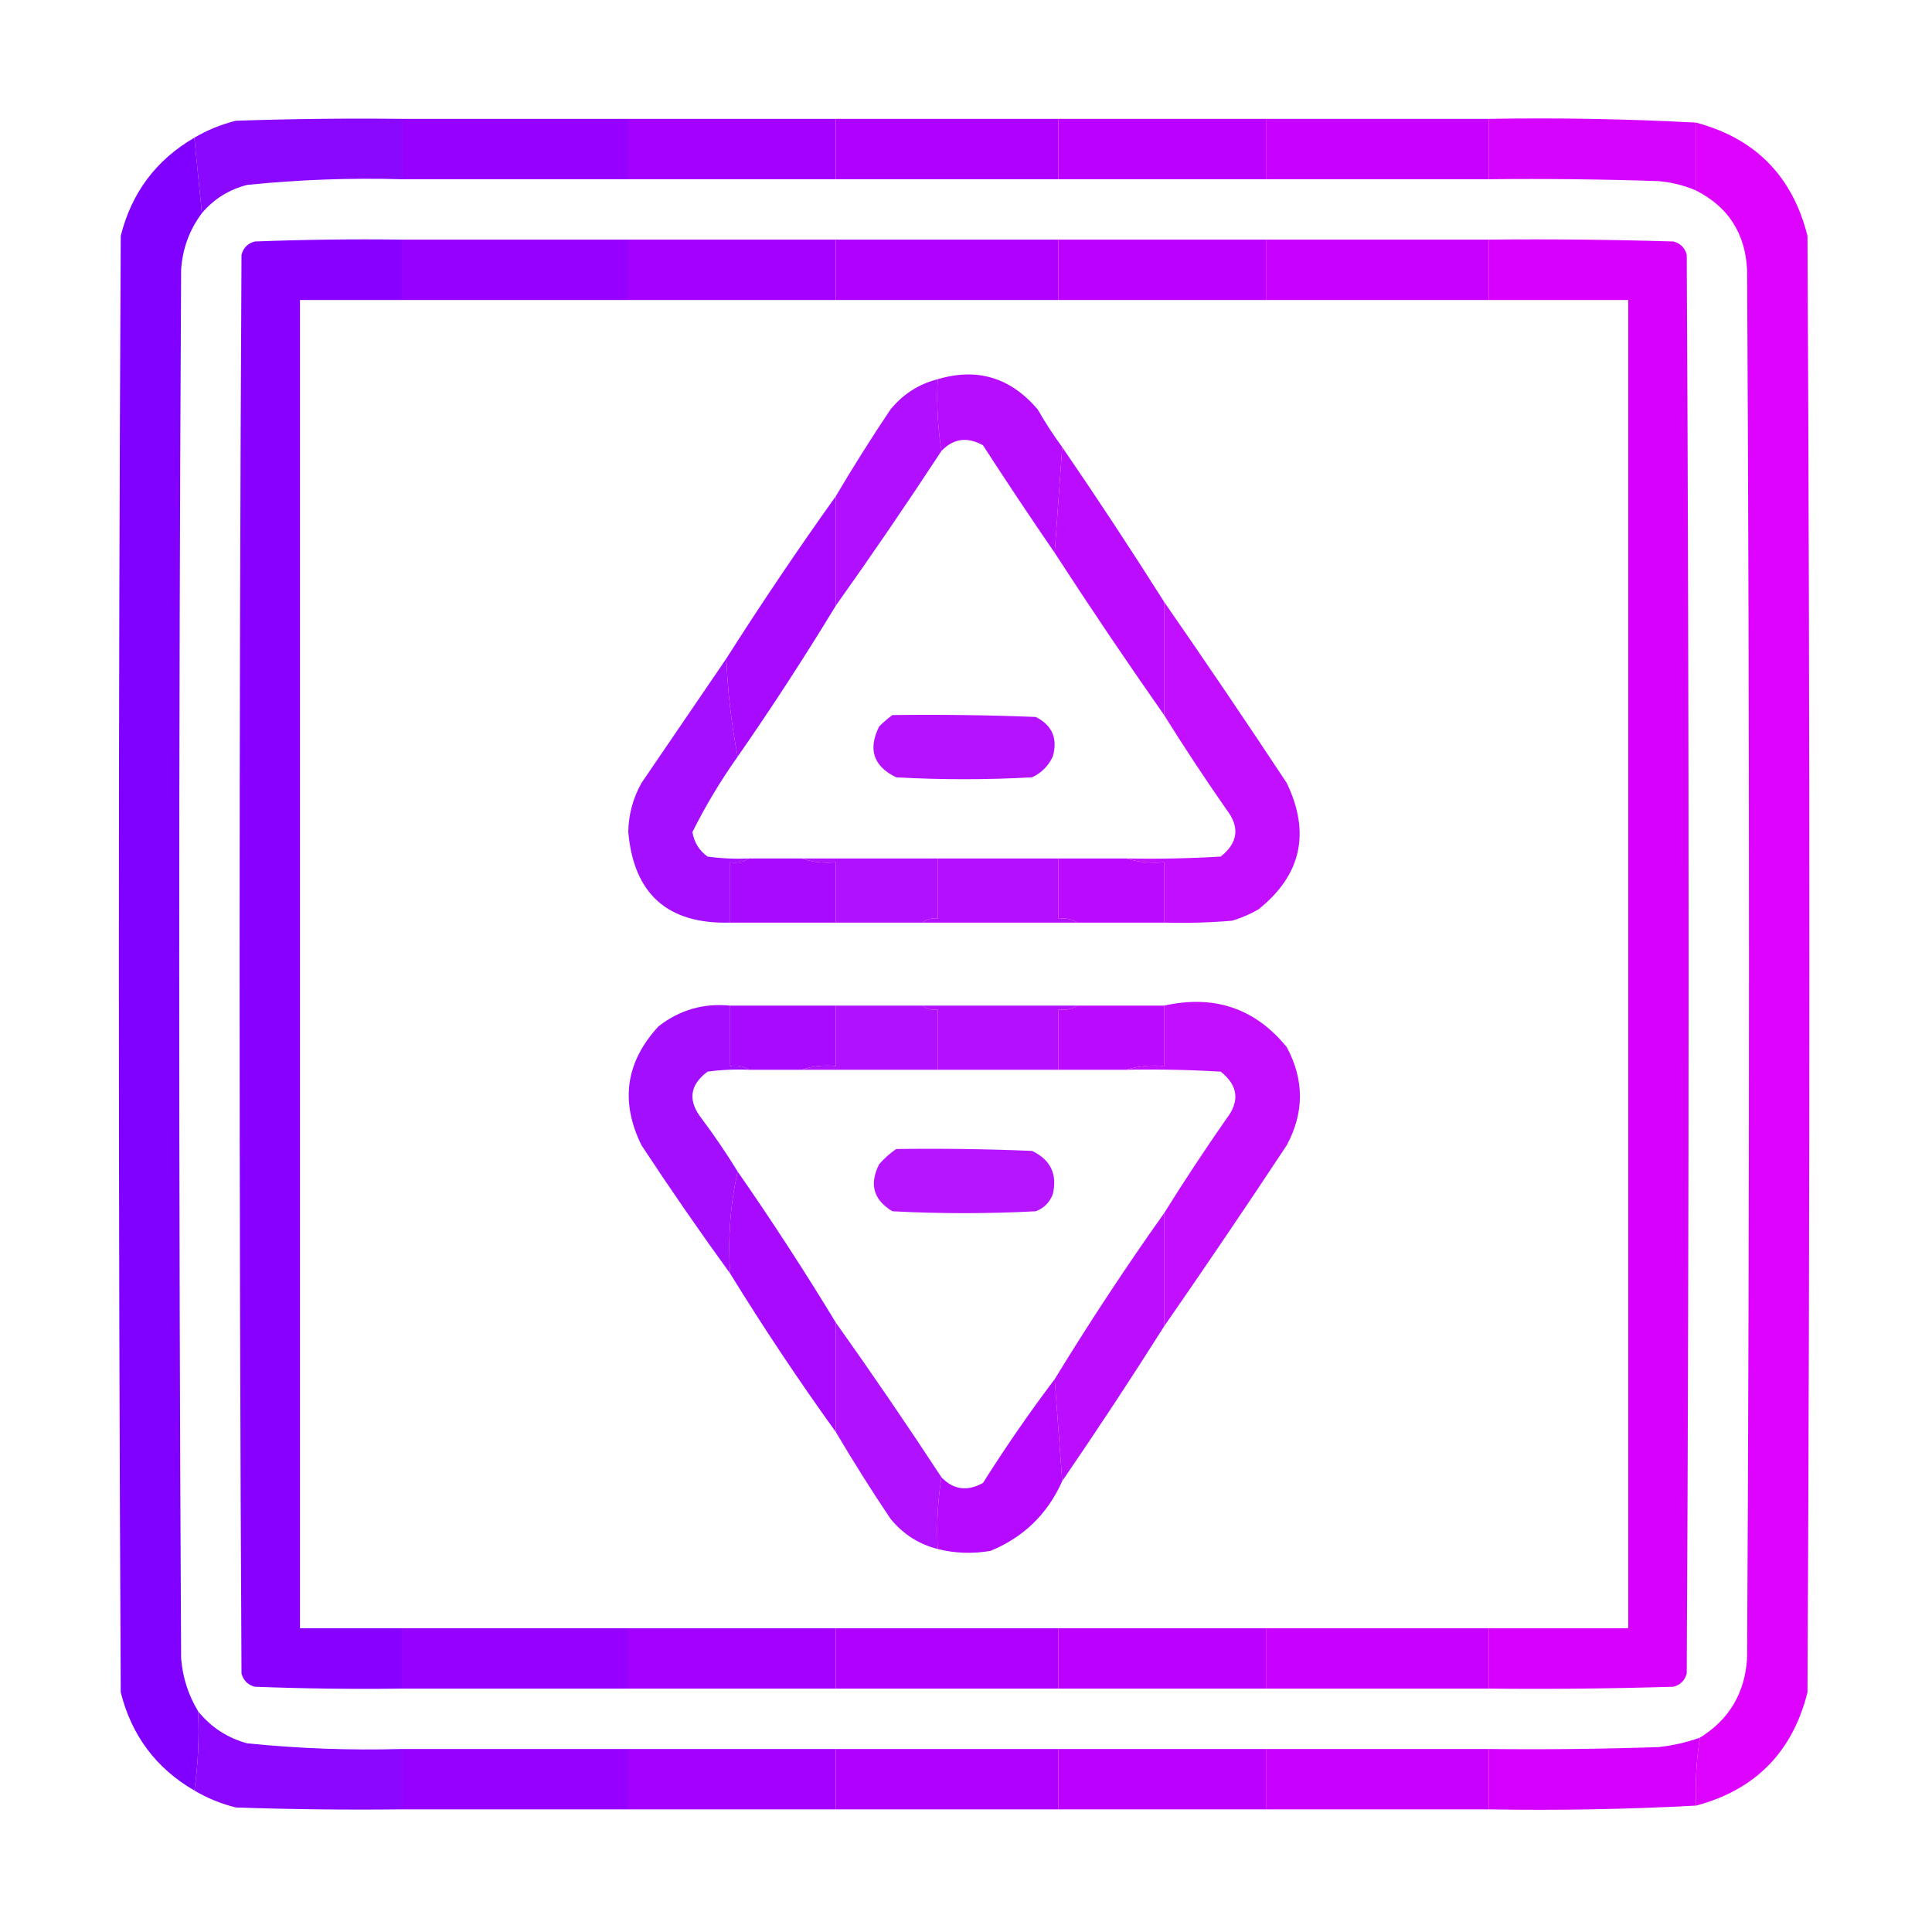 <?xml version="1.0" encoding="UTF-8"?>
<!DOCTYPE svg PUBLIC "-//W3C//DTD SVG 1.1//EN" "http://www.w3.org/Graphics/SVG/1.1/DTD/svg11.dtd">
<svg xmlns="http://www.w3.org/2000/svg" version="1.1" width="512px" height="512px" style="shape-rendering:geometricPrecision; text-rendering:geometricPrecision; image-rendering:optimizeQuality; fill-rule:evenodd; clip-rule:evenodd" xmlns:xlink="http://www.w3.org/1999/xlink">
<g><path style="opacity:0.965" fill="#8800ff" d="M 106.5,31.5 C 106.5,36.833 106.5,42.167 106.5,47.5C 92.788,47.115 79.121,47.615 65.5,49C 60.663,50.247 56.663,52.747 53.5,56.5C 52.833,49.833 52.167,43.167 51.5,36.5C 54.86,34.495 58.526,32.995 62.5,32C 77.163,31.5 91.829,31.333 106.5,31.5 Z"/></g>
<g><path style="opacity:1" fill="#9600ff" d="M 106.5,31.5 C 126.5,31.5 146.5,31.5 166.5,31.5C 166.5,36.833 166.5,42.167 166.5,47.5C 146.5,47.5 126.5,47.5 106.5,47.5C 106.5,42.167 106.5,36.833 106.5,31.5 Z"/></g>
<g><path style="opacity:1" fill="#a300ff" d="M 166.5,31.5 C 184.833,31.5 203.167,31.5 221.5,31.5C 221.5,36.833 221.5,42.167 221.5,47.5C 203.167,47.5 184.833,47.5 166.5,47.5C 166.5,42.167 166.5,36.833 166.5,31.5 Z"/></g>
<g><path style="opacity:1" fill="#af00ff" d="M 221.5,31.5 C 241.167,31.5 260.833,31.5 280.5,31.5C 280.5,36.833 280.5,42.167 280.5,47.5C 260.833,47.5 241.167,47.5 221.5,47.5C 221.5,42.167 221.5,36.833 221.5,31.5 Z"/></g>
<g><path style="opacity:1" fill="#bc00ff" d="M 280.5,31.5 C 298.833,31.5 317.167,31.5 335.5,31.5C 335.5,36.833 335.5,42.167 335.5,47.5C 317.167,47.5 298.833,47.5 280.5,47.5C 280.5,42.167 280.5,36.833 280.5,31.5 Z"/></g>
<g><path style="opacity:1" fill="#c800ff" d="M 335.5,31.5 C 355.167,31.5 374.833,31.5 394.5,31.5C 394.5,36.833 394.5,42.167 394.5,47.5C 374.833,47.5 355.167,47.5 335.5,47.5C 335.5,42.167 335.5,36.833 335.5,31.5 Z"/></g>
<g><path style="opacity:0.981" fill="#d500ff" d="M 394.5,31.5 C 412.91,31.18 431.243,31.514 449.5,32.5C 449.5,38.5 449.5,44.5 449.5,50.5C 446.338,49.137 443.004,48.303 439.5,48C 424.504,47.5 409.504,47.333 394.5,47.5C 394.5,42.167 394.5,36.833 394.5,31.5 Z"/></g>
<g><path style="opacity:0.991" fill="#de00ff" d="M 449.5,32.5 C 465.184,36.685 475.018,46.685 479,62.5C 479.667,191.167 479.667,319.833 479,448.5C 475.018,464.315 465.184,474.315 449.5,478.5C 449.211,472.409 449.545,466.409 450.5,460.5C 458.234,455.71 462.4,448.71 463,439.5C 463.667,316.833 463.667,194.167 463,71.5C 462.515,61.852 458.015,54.852 449.5,50.5C 449.5,44.5 449.5,38.5 449.5,32.5 Z"/></g>
<g><path style="opacity:0.993" fill="#8000ff" d="M 51.5,36.5 C 52.167,43.167 52.833,49.833 53.5,56.5C 50.196,60.907 48.363,65.907 48,71.5C 47.333,194.167 47.333,316.833 48,439.5C 48.406,444.55 49.906,449.217 52.5,453.5C 52.825,460.687 52.491,467.687 51.5,474.5C 41.384,468.624 34.884,459.957 32,448.5C 31.333,319.833 31.333,191.167 32,62.5C 34.884,51.042 41.384,42.376 51.5,36.5 Z"/></g>
<g><path style="opacity:0.999" fill="#8800ff" d="M 106.5,63.5 C 106.5,68.833 106.5,74.167 106.5,79.5C 97.5,79.5 88.5,79.5 79.5,79.5C 79.5,196.833 79.5,314.167 79.5,431.5C 88.5,431.5 97.5,431.5 106.5,431.5C 106.5,436.833 106.5,442.167 106.5,447.5C 93.496,447.667 80.496,447.5 67.5,447C 65.667,446.5 64.5,445.333 64,443.5C 63.333,318.167 63.333,192.833 64,67.5C 64.5,65.667 65.667,64.5 67.5,64C 80.496,63.5 93.496,63.333 106.5,63.5 Z"/></g>
<g><path style="opacity:1" fill="#9600ff" d="M 106.5,63.5 C 126.5,63.5 146.5,63.5 166.5,63.5C 166.5,68.833 166.5,74.167 166.5,79.5C 146.5,79.5 126.5,79.5 106.5,79.5C 106.5,74.167 106.5,68.833 106.5,63.5 Z"/></g>
<g><path style="opacity:1" fill="#a300ff" d="M 166.5,63.5 C 184.833,63.5 203.167,63.5 221.5,63.5C 221.5,68.833 221.5,74.167 221.5,79.5C 203.167,79.5 184.833,79.5 166.5,79.5C 166.5,74.167 166.5,68.833 166.5,63.5 Z"/></g>
<g><path style="opacity:1" fill="#af00ff" d="M 221.5,63.5 C 241.167,63.5 260.833,63.5 280.5,63.5C 280.5,68.833 280.5,74.167 280.5,79.5C 260.833,79.5 241.167,79.5 221.5,79.5C 221.5,74.167 221.5,68.833 221.5,63.5 Z"/></g>
<g><path style="opacity:1" fill="#bc00ff" d="M 280.5,63.5 C 298.833,63.5 317.167,63.5 335.5,63.5C 335.5,68.833 335.5,74.167 335.5,79.5C 317.167,79.5 298.833,79.5 280.5,79.5C 280.5,74.167 280.5,68.833 280.5,63.5 Z"/></g>
<g><path style="opacity:1" fill="#c800ff" d="M 335.5,63.5 C 355.167,63.5 374.833,63.5 394.5,63.5C 394.5,68.833 394.5,74.167 394.5,79.5C 374.833,79.5 355.167,79.5 335.5,79.5C 335.5,74.167 335.5,68.833 335.5,63.5 Z"/></g>
<g><path style="opacity:0.999" fill="#d700ff" d="M 394.5,63.5 C 410.837,63.333 427.17,63.5 443.5,64C 445.333,64.5 446.5,65.667 447,67.5C 447.667,192.833 447.667,318.167 447,443.5C 446.5,445.333 445.333,446.5 443.5,447C 427.17,447.5 410.837,447.667 394.5,447.5C 394.5,442.167 394.5,436.833 394.5,431.5C 406.833,431.5 419.167,431.5 431.5,431.5C 431.5,314.167 431.5,196.833 431.5,79.5C 419.167,79.5 406.833,79.5 394.5,79.5C 394.5,74.167 394.5,68.833 394.5,63.5 Z"/></g>
<g><path style="opacity:0.952" fill="#b200ff" d="M 281.5,118.5 C 280.833,127.833 280.167,137.167 279.5,146.5C 273.053,137.115 266.72,127.615 260.5,118C 256.332,115.697 252.665,116.197 249.5,119.5C 248.51,113.355 248.177,107.022 248.5,100.5C 258.971,97.376 267.805,100.043 275,108.5C 276.996,111.986 279.163,115.319 281.5,118.5 Z"/></g>
<g><path style="opacity:0.934" fill="#ab00ff" d="M 248.5,100.5 C 248.177,107.022 248.51,113.355 249.5,119.5C 240.401,133.377 231.068,147.044 221.5,160.5C 221.5,150.833 221.5,141.167 221.5,131.5C 226.083,123.735 230.916,116.068 236,108.5C 239.337,104.422 243.503,101.755 248.5,100.5 Z"/></g>
<g><path style="opacity:0.95" fill="#b800ff" d="M 281.5,118.5 C 290.749,131.995 299.749,145.662 308.5,159.5C 308.5,169.5 308.5,179.5 308.5,189.5C 298.599,175.376 288.932,161.043 279.5,146.5C 280.167,137.167 280.833,127.833 281.5,118.5 Z"/></g>
<g><path style="opacity:0.962" fill="#a500ff" d="M 221.5,131.5 C 221.5,141.167 221.5,150.833 221.5,160.5C 213.253,174.085 204.587,187.419 195.5,200.5C 193.845,192.048 192.845,183.381 192.5,174.5C 201.808,159.871 211.475,145.537 221.5,131.5 Z"/></g>
<g><path style="opacity:0.94" fill="#bf00ff" d="M 308.5,159.5 C 319.47,175.322 330.304,191.322 341,207.5C 347.357,220.742 344.857,231.909 333.5,241C 331.283,242.275 328.949,243.275 326.5,244C 320.509,244.499 314.509,244.666 308.5,244.5C 308.5,239.167 308.5,233.833 308.5,228.5C 304.958,228.813 301.625,228.479 298.5,227.5C 306.84,227.666 315.173,227.5 323.5,227C 328.124,223.336 328.624,219.169 325,214.5C 319.278,206.284 313.778,197.951 308.5,189.5C 308.5,179.5 308.5,169.5 308.5,159.5 Z"/></g>
<g><path style="opacity:0.941" fill="#9f00ff" d="M 192.5,174.5 C 192.845,183.381 193.845,192.048 195.5,200.5C 190.993,206.845 186.993,213.512 183.5,220.5C 183.94,223.214 185.274,225.38 187.5,227C 191.152,227.499 194.818,227.665 198.5,227.5C 197.081,228.451 195.415,228.784 193.5,228.5C 193.5,233.833 193.5,239.167 193.5,244.5C 176.959,244.958 167.959,236.958 166.5,220.5C 166.575,215.865 167.742,211.531 170,207.5C 177.523,196.434 185.023,185.434 192.5,174.5 Z"/></g>
<g><path style="opacity:0.922" fill="#b000ff" d="M 236.5,189.5 C 249.171,189.333 261.838,189.5 274.5,190C 278.861,192.226 280.361,195.726 279,200.5C 277.833,203 276,204.833 273.5,206C 261.5,206.667 249.5,206.667 237.5,206C 231.456,203.068 229.956,198.568 233,192.5C 234.145,191.364 235.312,190.364 236.5,189.5 Z"/></g>
<g><path style="opacity:0.962" fill="#a500ff" d="M 198.5,227.5 C 203.167,227.5 207.833,227.5 212.5,227.5C 215.287,228.477 218.287,228.81 221.5,228.5C 221.5,233.833 221.5,239.167 221.5,244.5C 212.167,244.5 202.833,244.5 193.5,244.5C 193.5,239.167 193.5,233.833 193.5,228.5C 195.415,228.784 197.081,228.451 198.5,227.5 Z"/></g>
<g><path style="opacity:0.93" fill="#ab00ff" d="M 212.5,227.5 C 224.5,227.5 236.5,227.5 248.5,227.5C 248.5,232.833 248.5,238.167 248.5,243.5C 246.901,243.232 245.568,243.566 244.5,244.5C 236.833,244.5 229.167,244.5 221.5,244.5C 221.5,239.167 221.5,233.833 221.5,228.5C 218.287,228.81 215.287,228.477 212.5,227.5 Z"/></g>
<g><path style="opacity:0.938" fill="#b100ff" d="M 248.5,227.5 C 259.167,227.5 269.833,227.5 280.5,227.5C 280.5,232.833 280.5,238.167 280.5,243.5C 282.415,243.216 284.081,243.549 285.5,244.5C 271.833,244.5 258.167,244.5 244.5,244.5C 245.568,243.566 246.901,243.232 248.5,243.5C 248.5,238.167 248.5,232.833 248.5,227.5 Z"/></g>
<g><path style="opacity:0.958" fill="#b800ff" d="M 280.5,227.5 C 286.5,227.5 292.5,227.5 298.5,227.5C 301.625,228.479 304.958,228.813 308.5,228.5C 308.5,233.833 308.5,239.167 308.5,244.5C 300.833,244.5 293.167,244.5 285.5,244.5C 284.081,243.549 282.415,243.216 280.5,243.5C 280.5,238.167 280.5,232.833 280.5,227.5 Z"/></g>
<g><path style="opacity:0.942" fill="#9f00ff" d="M 193.5,266.5 C 193.5,271.833 193.5,277.167 193.5,282.5C 195.415,282.216 197.081,282.549 198.5,283.5C 194.818,283.335 191.152,283.501 187.5,284C 182.723,287.573 182.223,291.74 186,296.5C 189.388,301.048 192.555,305.714 195.5,310.5C 193.529,319.105 192.862,328.105 193.5,337.5C 185.442,326.407 177.609,315.074 170,303.5C 164.305,291.945 165.805,281.445 174.5,272C 180.086,267.639 186.419,265.805 193.5,266.5 Z"/></g>
<g><path style="opacity:0.962" fill="#a500ff" d="M 193.5,266.5 C 202.833,266.5 212.167,266.5 221.5,266.5C 221.5,271.833 221.5,277.167 221.5,282.5C 218.287,282.19 215.287,282.523 212.5,283.5C 207.833,283.5 203.167,283.5 198.5,283.5C 197.081,282.549 195.415,282.216 193.5,282.5C 193.5,277.167 193.5,271.833 193.5,266.5 Z"/></g>
<g><path style="opacity:0.93" fill="#ab00ff" d="M 221.5,266.5 C 229.167,266.5 236.833,266.5 244.5,266.5C 245.568,267.434 246.901,267.768 248.5,267.5C 248.5,272.833 248.5,278.167 248.5,283.5C 236.5,283.5 224.5,283.5 212.5,283.5C 215.287,282.523 218.287,282.19 221.5,282.5C 221.5,277.167 221.5,271.833 221.5,266.5 Z"/></g>
<g><path style="opacity:0.938" fill="#b100ff" d="M 244.5,266.5 C 258.167,266.5 271.833,266.5 285.5,266.5C 284.081,267.451 282.415,267.784 280.5,267.5C 280.5,272.833 280.5,278.167 280.5,283.5C 269.833,283.5 259.167,283.5 248.5,283.5C 248.5,278.167 248.5,272.833 248.5,267.5C 246.901,267.768 245.568,267.434 244.5,266.5 Z"/></g>
<g><path style="opacity:0.958" fill="#b800ff" d="M 285.5,266.5 C 293.167,266.5 300.833,266.5 308.5,266.5C 308.5,271.833 308.5,277.167 308.5,282.5C 304.958,282.187 301.625,282.521 298.5,283.5C 292.5,283.5 286.5,283.5 280.5,283.5C 280.5,278.167 280.5,272.833 280.5,267.5C 282.415,267.784 284.081,267.451 285.5,266.5 Z"/></g>
<g><path style="opacity:0.938" fill="#bf00ff" d="M 308.5,266.5 C 321.792,263.541 332.626,267.207 341,277.5C 345.664,286.179 345.664,294.846 341,303.5C 330.304,319.678 319.47,335.678 308.5,351.5C 308.5,341.5 308.5,331.5 308.5,321.5C 313.778,313.049 319.278,304.716 325,296.5C 328.624,291.831 328.124,287.664 323.5,284C 315.173,283.5 306.84,283.334 298.5,283.5C 301.625,282.521 304.958,282.187 308.5,282.5C 308.5,277.167 308.5,271.833 308.5,266.5 Z"/></g>
<g><path style="opacity:0.916" fill="#b000ff" d="M 237.5,304.5 C 249.505,304.333 261.505,304.5 273.5,305C 278.426,307.353 280.26,311.186 279,316.5C 278.167,318.667 276.667,320.167 274.5,321C 261.833,321.667 249.167,321.667 236.5,321C 231.465,317.987 230.298,313.82 233,308.5C 234.397,306.93 235.897,305.596 237.5,304.5 Z"/></g>
<g><path style="opacity:0.962" fill="#a500ff" d="M 195.5,310.5 C 204.587,323.581 213.253,336.915 221.5,350.5C 221.5,360.167 221.5,369.833 221.5,379.5C 211.673,365.852 202.34,351.852 193.5,337.5C 192.862,328.105 193.529,319.105 195.5,310.5 Z"/></g>
<g><path style="opacity:0.942" fill="#b800ff" d="M 308.5,321.5 C 308.5,331.5 308.5,341.5 308.5,351.5C 299.749,365.338 290.749,379.005 281.5,392.5C 280.833,383.5 280.167,374.5 279.5,365.5C 288.673,350.482 298.339,335.816 308.5,321.5 Z"/></g>
<g><path style="opacity:0.932" fill="#ab00ff" d="M 221.5,350.5 C 231.068,363.956 240.401,377.623 249.5,391.5C 248.51,397.645 248.177,403.978 248.5,410.5C 243.503,409.245 239.337,406.578 236,402.5C 230.916,394.932 226.083,387.265 221.5,379.5C 221.5,369.833 221.5,360.167 221.5,350.5 Z"/></g>
<g><path style="opacity:0.96" fill="#b200ff" d="M 279.5,365.5 C 280.167,374.5 280.833,383.5 281.5,392.5C 277.633,401.2 271.3,407.367 262.5,411C 257.648,411.815 252.981,411.648 248.5,410.5C 248.177,403.978 248.51,397.645 249.5,391.5C 252.665,394.803 256.332,395.303 260.5,393C 266.486,383.506 272.819,374.339 279.5,365.5 Z"/></g>
<g><path style="opacity:1" fill="#9600ff" d="M 106.5,431.5 C 126.5,431.5 146.5,431.5 166.5,431.5C 166.5,436.833 166.5,442.167 166.5,447.5C 146.5,447.5 126.5,447.5 106.5,447.5C 106.5,442.167 106.5,436.833 106.5,431.5 Z"/></g>
<g><path style="opacity:1" fill="#a300ff" d="M 166.5,431.5 C 184.833,431.5 203.167,431.5 221.5,431.5C 221.5,436.833 221.5,442.167 221.5,447.5C 203.167,447.5 184.833,447.5 166.5,447.5C 166.5,442.167 166.5,436.833 166.5,431.5 Z"/></g>
<g><path style="opacity:1" fill="#af00ff" d="M 221.5,431.5 C 241.167,431.5 260.833,431.5 280.5,431.5C 280.5,436.833 280.5,442.167 280.5,447.5C 260.833,447.5 241.167,447.5 221.5,447.5C 221.5,442.167 221.5,436.833 221.5,431.5 Z"/></g>
<g><path style="opacity:1" fill="#bc00ff" d="M 280.5,431.5 C 298.833,431.5 317.167,431.5 335.5,431.5C 335.5,436.833 335.5,442.167 335.5,447.5C 317.167,447.5 298.833,447.5 280.5,447.5C 280.5,442.167 280.5,436.833 280.5,431.5 Z"/></g>
<g><path style="opacity:1" fill="#c800ff" d="M 335.5,431.5 C 355.167,431.5 374.833,431.5 394.5,431.5C 394.5,436.833 394.5,442.167 394.5,447.5C 374.833,447.5 355.167,447.5 335.5,447.5C 335.5,442.167 335.5,436.833 335.5,431.5 Z"/></g>
<g><path style="opacity:0.97" fill="#8800ff" d="M 52.5,453.5 C 55.89,457.714 60.223,460.547 65.5,462C 79.121,463.385 92.788,463.885 106.5,463.5C 106.5,468.833 106.5,474.167 106.5,479.5C 91.829,479.667 77.163,479.5 62.5,479C 58.526,478.006 54.86,476.506 51.5,474.5C 52.491,467.687 52.825,460.687 52.5,453.5 Z"/></g>
<g><path style="opacity:1" fill="#9600ff" d="M 106.5,463.5 C 126.5,463.5 146.5,463.5 166.5,463.5C 166.5,468.833 166.5,474.167 166.5,479.5C 146.5,479.5 126.5,479.5 106.5,479.5C 106.5,474.167 106.5,468.833 106.5,463.5 Z"/></g>
<g><path style="opacity:1" fill="#a300ff" d="M 166.5,463.5 C 184.833,463.5 203.167,463.5 221.5,463.5C 221.5,468.833 221.5,474.167 221.5,479.5C 203.167,479.5 184.833,479.5 166.5,479.5C 166.5,474.167 166.5,468.833 166.5,463.5 Z"/></g>
<g><path style="opacity:1" fill="#af00ff" d="M 221.5,463.5 C 241.167,463.5 260.833,463.5 280.5,463.5C 280.5,468.833 280.5,474.167 280.5,479.5C 260.833,479.5 241.167,479.5 221.5,479.5C 221.5,474.167 221.5,468.833 221.5,463.5 Z"/></g>
<g><path style="opacity:1" fill="#bc00ff" d="M 280.5,463.5 C 298.833,463.5 317.167,463.5 335.5,463.5C 335.5,468.833 335.5,474.167 335.5,479.5C 317.167,479.5 298.833,479.5 280.5,479.5C 280.5,474.167 280.5,468.833 280.5,463.5 Z"/></g>
<g><path style="opacity:1" fill="#c800ff" d="M 335.5,463.5 C 355.167,463.5 374.833,463.5 394.5,463.5C 394.5,468.833 394.5,474.167 394.5,479.5C 374.833,479.5 355.167,479.5 335.5,479.5C 335.5,474.167 335.5,468.833 335.5,463.5 Z"/></g>
<g><path style="opacity:1" fill="#d300ff" d="M 450.5,460.5 C 449.545,466.409 449.211,472.409 449.5,478.5C 431.243,479.486 412.91,479.82 394.5,479.5C 394.5,474.167 394.5,468.833 394.5,463.5C 409.504,463.667 424.504,463.5 439.5,463C 443.285,462.593 446.952,461.759 450.5,460.5 Z"/></g>
</svg>

